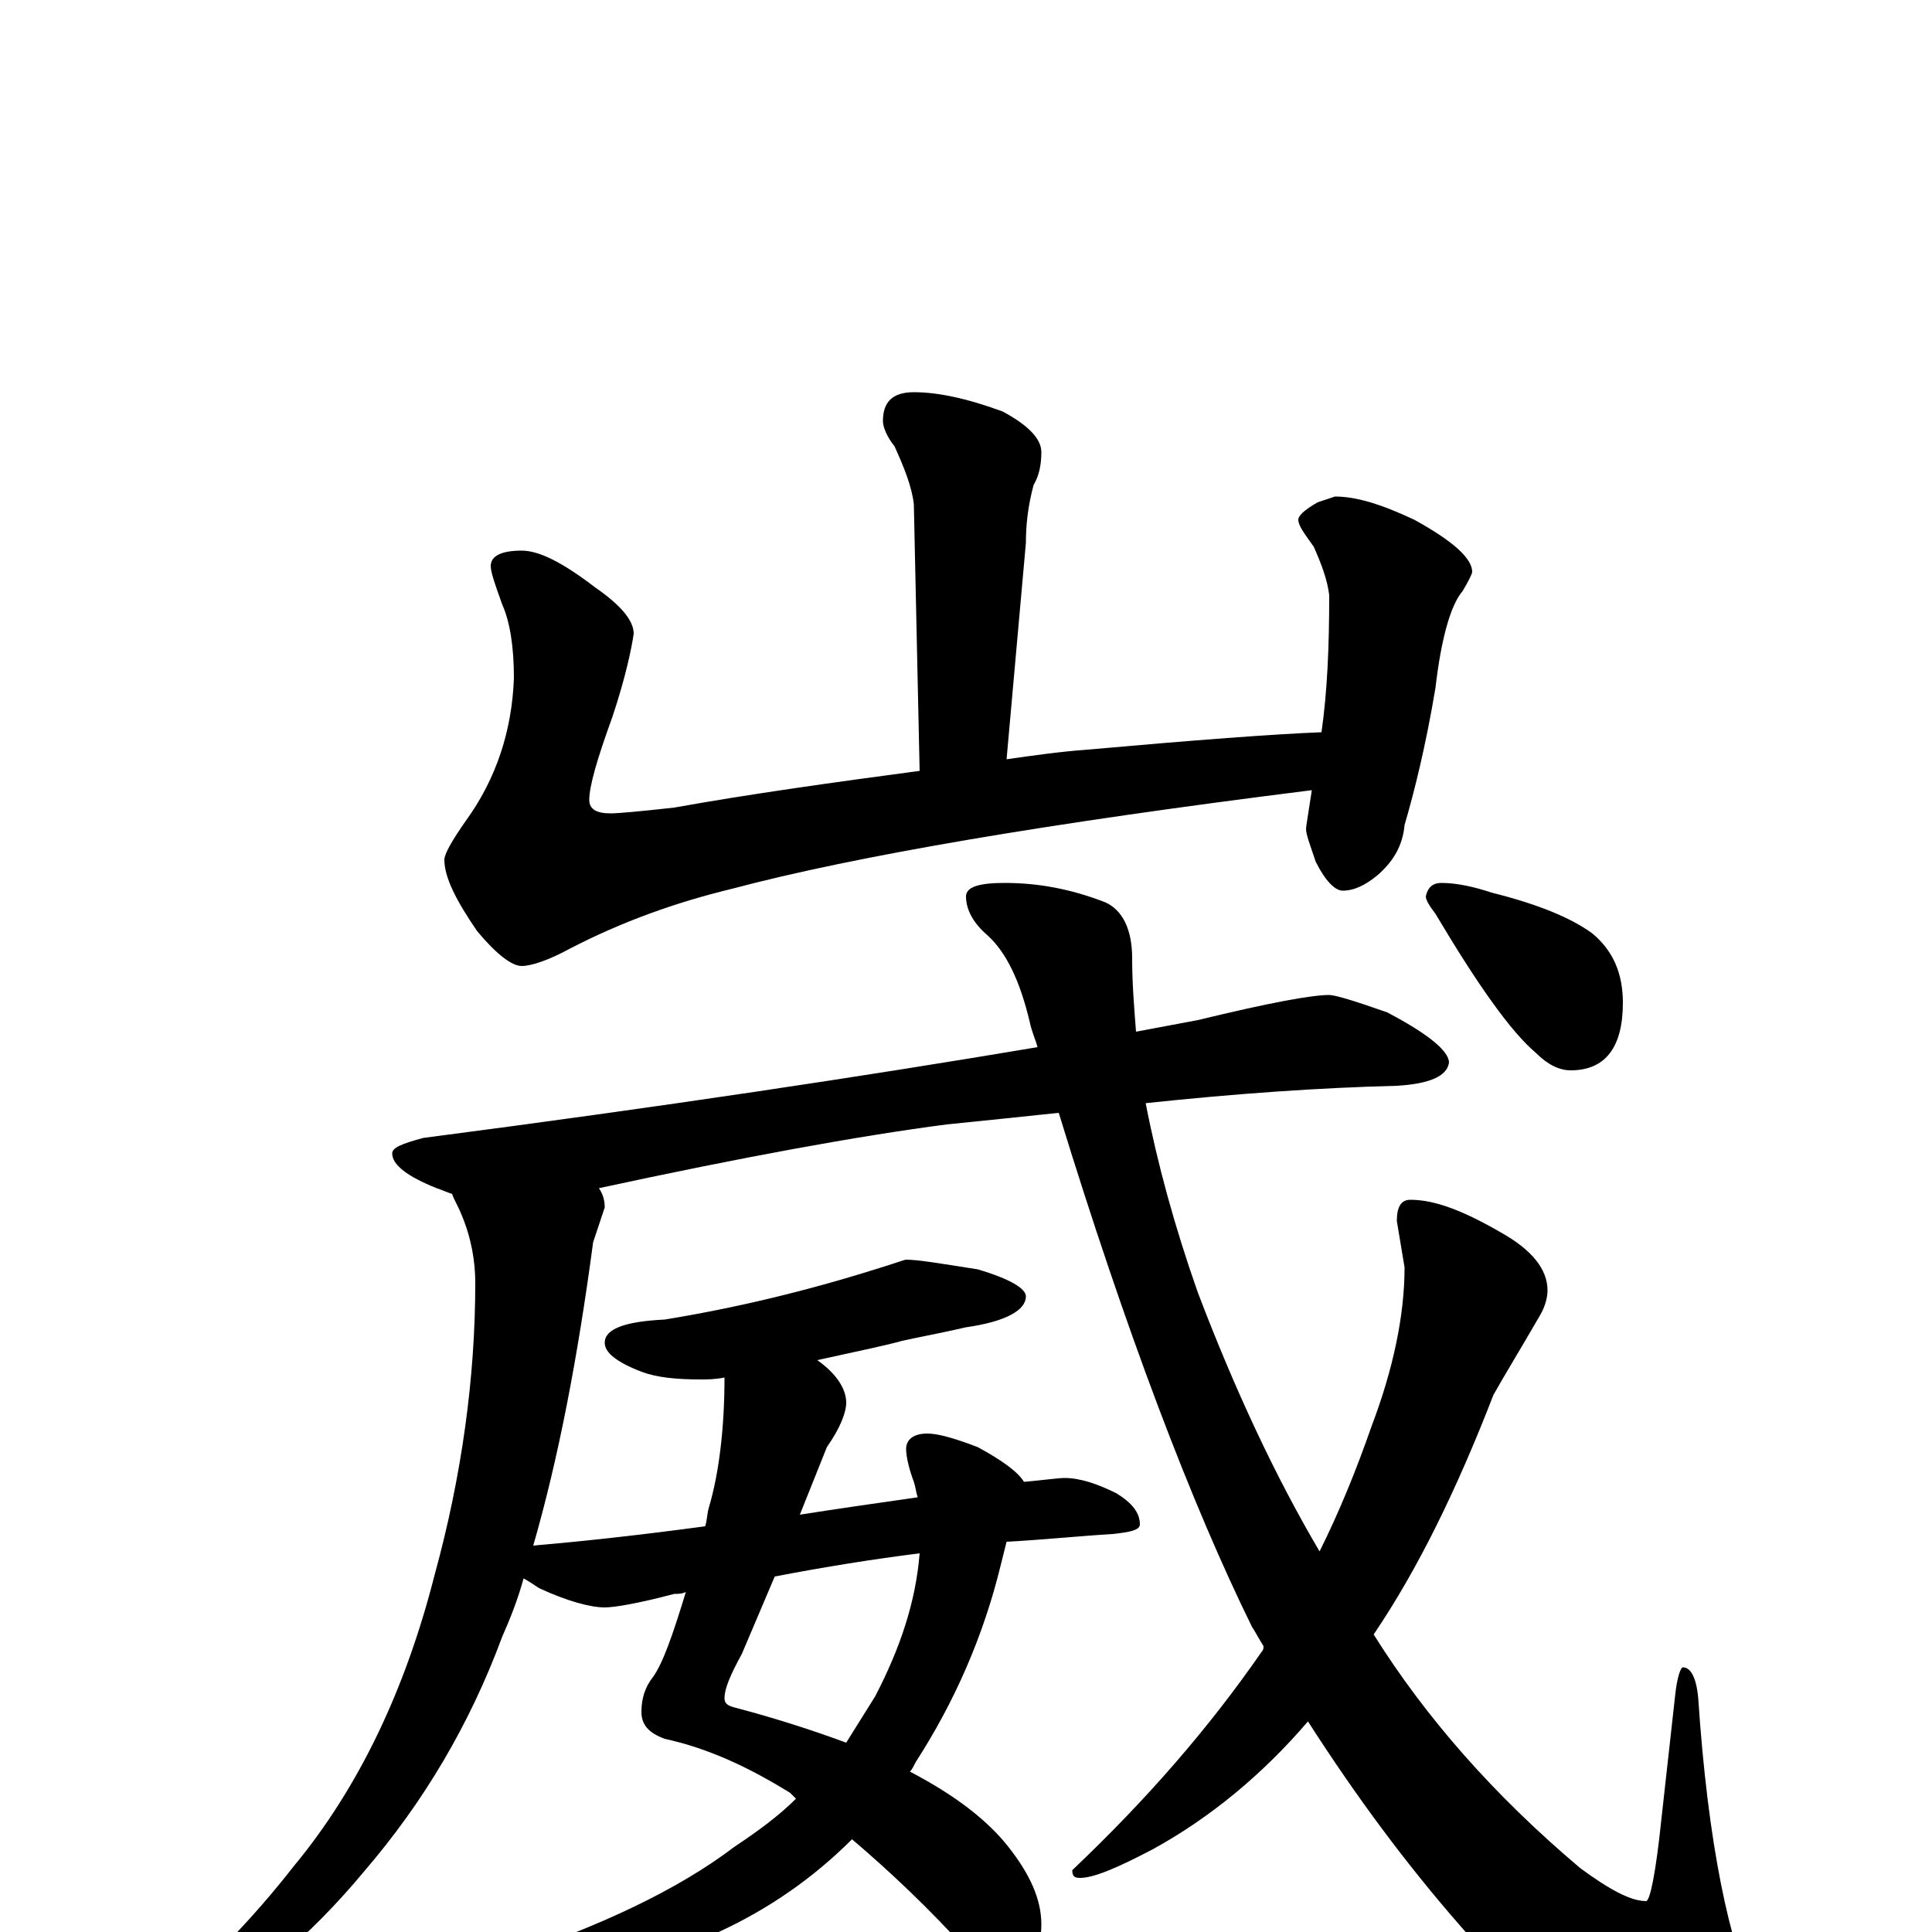 <?xml version="1.0" encoding="utf-8" ?>
<!DOCTYPE svg PUBLIC "-//W3C//DTD SVG 1.1//EN" "http://www.w3.org/Graphics/SVG/1.1/DTD/svg11.dtd">
<svg version="1.1" id="Layer_1" xmlns="http://www.w3.org/2000/svg" xmlns:xlink="http://www.w3.org/1999/xlink" x="0px" y="145px" width="1000px" height="1000px" viewBox="0 0 1000 1000" enable-background="new 0 0 1000 1000" xml:space="preserve">
<g id="Layer_1">
<path id="glyph" transform="matrix(1 0 0 -1 0 1000)" d="M473,797C485,797 500,794 519,787C532,780 539,773 539,766C539,760 538,754 535,749C532,738 531,728 531,719l-10,-112C535,609 549,611 563,612C619,617 659,620 684,621C687,642 688,665 688,692C687,700 684,708 680,717C675,724 672,728 672,731C672,733 675,736 682,740l9,3C702,743 715,739 732,731C752,720 762,711 762,704C762,703 760,699 757,694C751,687 746,670 743,644C738,614 732,590 727,573C726,562 721,554 713,547C707,542 701,539 695,539C691,539 686,544 681,554C678,563 676,568 676,571C676,572 677,578 679,591C543,574 443,557 379,540C350,533 322,523 295,509C284,503 275,500 270,500C265,500 257,506 247,518C236,534 230,546 230,555C230,558 234,565 241,575C257,597 265,622 266,649C266,665 264,678 260,687C256,698 254,704 254,707C254,712 259,715 270,715C279,715 291,709 308,696C321,687 328,679 328,672C327,665 324,650 317,629C309,607 305,593 305,586C305,581 309,579 316,579C320,579 331,580 349,582C388,589 431,595 476,601l-3,138C472,748 468,758 463,769C459,774 457,779 457,782C457,792 462,797 473,797M688,485C691,485 701,482 718,476C739,465 750,456 750,450C749,443 740,439 723,438C683,437 640,434 593,429C599,398 608,365 620,331C639,281 660,236 683,197C693,217 702,239 710,262C721,291 727,319 727,344l-4,24C723,375 725,379 730,379C743,379 758,373 777,362C793,353 801,343 801,332C801,329 800,324 797,319C786,300 778,287 773,278C754,229 734,188 711,154C738,111 773,71 818,33C833,22 844,16 852,16C854,16 857,30 860,59l7,63C868,132 870,137 871,137C875,137 878,132 879,121C884,46 895,-7 910,-38C918,-53 922,-63 922,-70C922,-83 915,-89 902,-89C887,-89 866,-82 837,-67C806,-47 779,-24 756,3C728,35 702,70 677,109C653,81 626,59 597,43C578,33 566,28 559,28C556,28 555,29 555,32C594,69 626,106 653,145C654,146 654,147 654,148C652,151 650,155 648,158C617,221 583,310 548,424C529,422 510,420 490,418C444,412 384,401 310,385C312,382 313,379 313,375C310,366 308,360 307,357C299,297 289,245 276,200C299,202 328,205 365,210C366,213 366,217 367,220C372,237 375,260 375,287C370,286 366,286 363,286C350,286 340,287 332,290C319,295 313,300 313,305C313,312 323,316 344,317C381,323 418,332 453,343C463,346 468,348 469,348C475,348 487,346 506,343C523,338 531,333 531,329C531,322 521,316 500,313C487,310 476,308 467,306C460,304 446,301 423,296C433,289 438,281 438,274C438,269 435,261 428,251l-14,-35C433,219 454,222 475,225C474,228 474,230 473,233C470,241 469,247 469,250C469,255 473,258 480,258C485,258 493,256 506,251C519,244 527,238 530,233C541,234 548,235 551,235C559,235 568,232 578,227C586,222 590,217 590,211C590,208 585,207 576,206C559,205 540,203 521,202C520,198 519,194 518,190C509,153 494,119 474,88C473,86 472,84 471,83C494,71 511,58 522,44C533,30 539,17 539,4C539,-11 533,-19 520,-19C514,-19 507,-16 500,-9C481,12 461,31 441,48C421,28 398,12 372,0C329,-18 289,-27 250,-27C245,-27 242,-26 242,-23C242,-20 248,-17 260,-14C311,3 351,22 380,44C392,52 403,60 412,69C411,70 410,71 409,72C388,85 367,95 344,100C336,103 332,107 332,114C332,121 334,127 338,132C343,139 348,153 355,176C353,175 351,175 349,175C330,170 318,168 313,168C306,168 294,171 279,178C276,180 273,182 271,183C268,172 264,162 260,153C243,107 219,67 189,32C160,-3 128,-30 91,-49C86,-50 80,-50 74,-50l0,4C105,-20 131,7 152,34C186,75 210,126 225,185C239,236 246,287 246,336C246,347 244,359 239,371C237,376 235,379 234,382C231,383 229,384 226,385C211,391 203,397 203,403C203,406 208,408 219,411C342,427 448,443 537,458C536,462 534,466 533,471C528,492 521,507 511,516C504,522 500,529 500,536C500,541 507,543 520,543C537,543 554,540 572,533C581,529 586,519 586,504C586,491 587,479 588,466C599,468 609,470 620,472C657,481 679,485 688,485M476,196C452,193 427,189 401,184l-17,-40C378,133 375,126 375,121C375,118 377,117 381,116C400,111 419,105 438,98C443,106 448,114 453,122C466,147 474,171 476,196M746,543C754,543 763,541 772,538C796,532 813,525 824,517C835,508 840,496 840,481C840,458 831,446 813,446C807,446 801,449 795,455C782,466 765,490 743,527C740,531 738,534 738,536C739,541 742,543 746,543z"/>
</g>
</svg>
